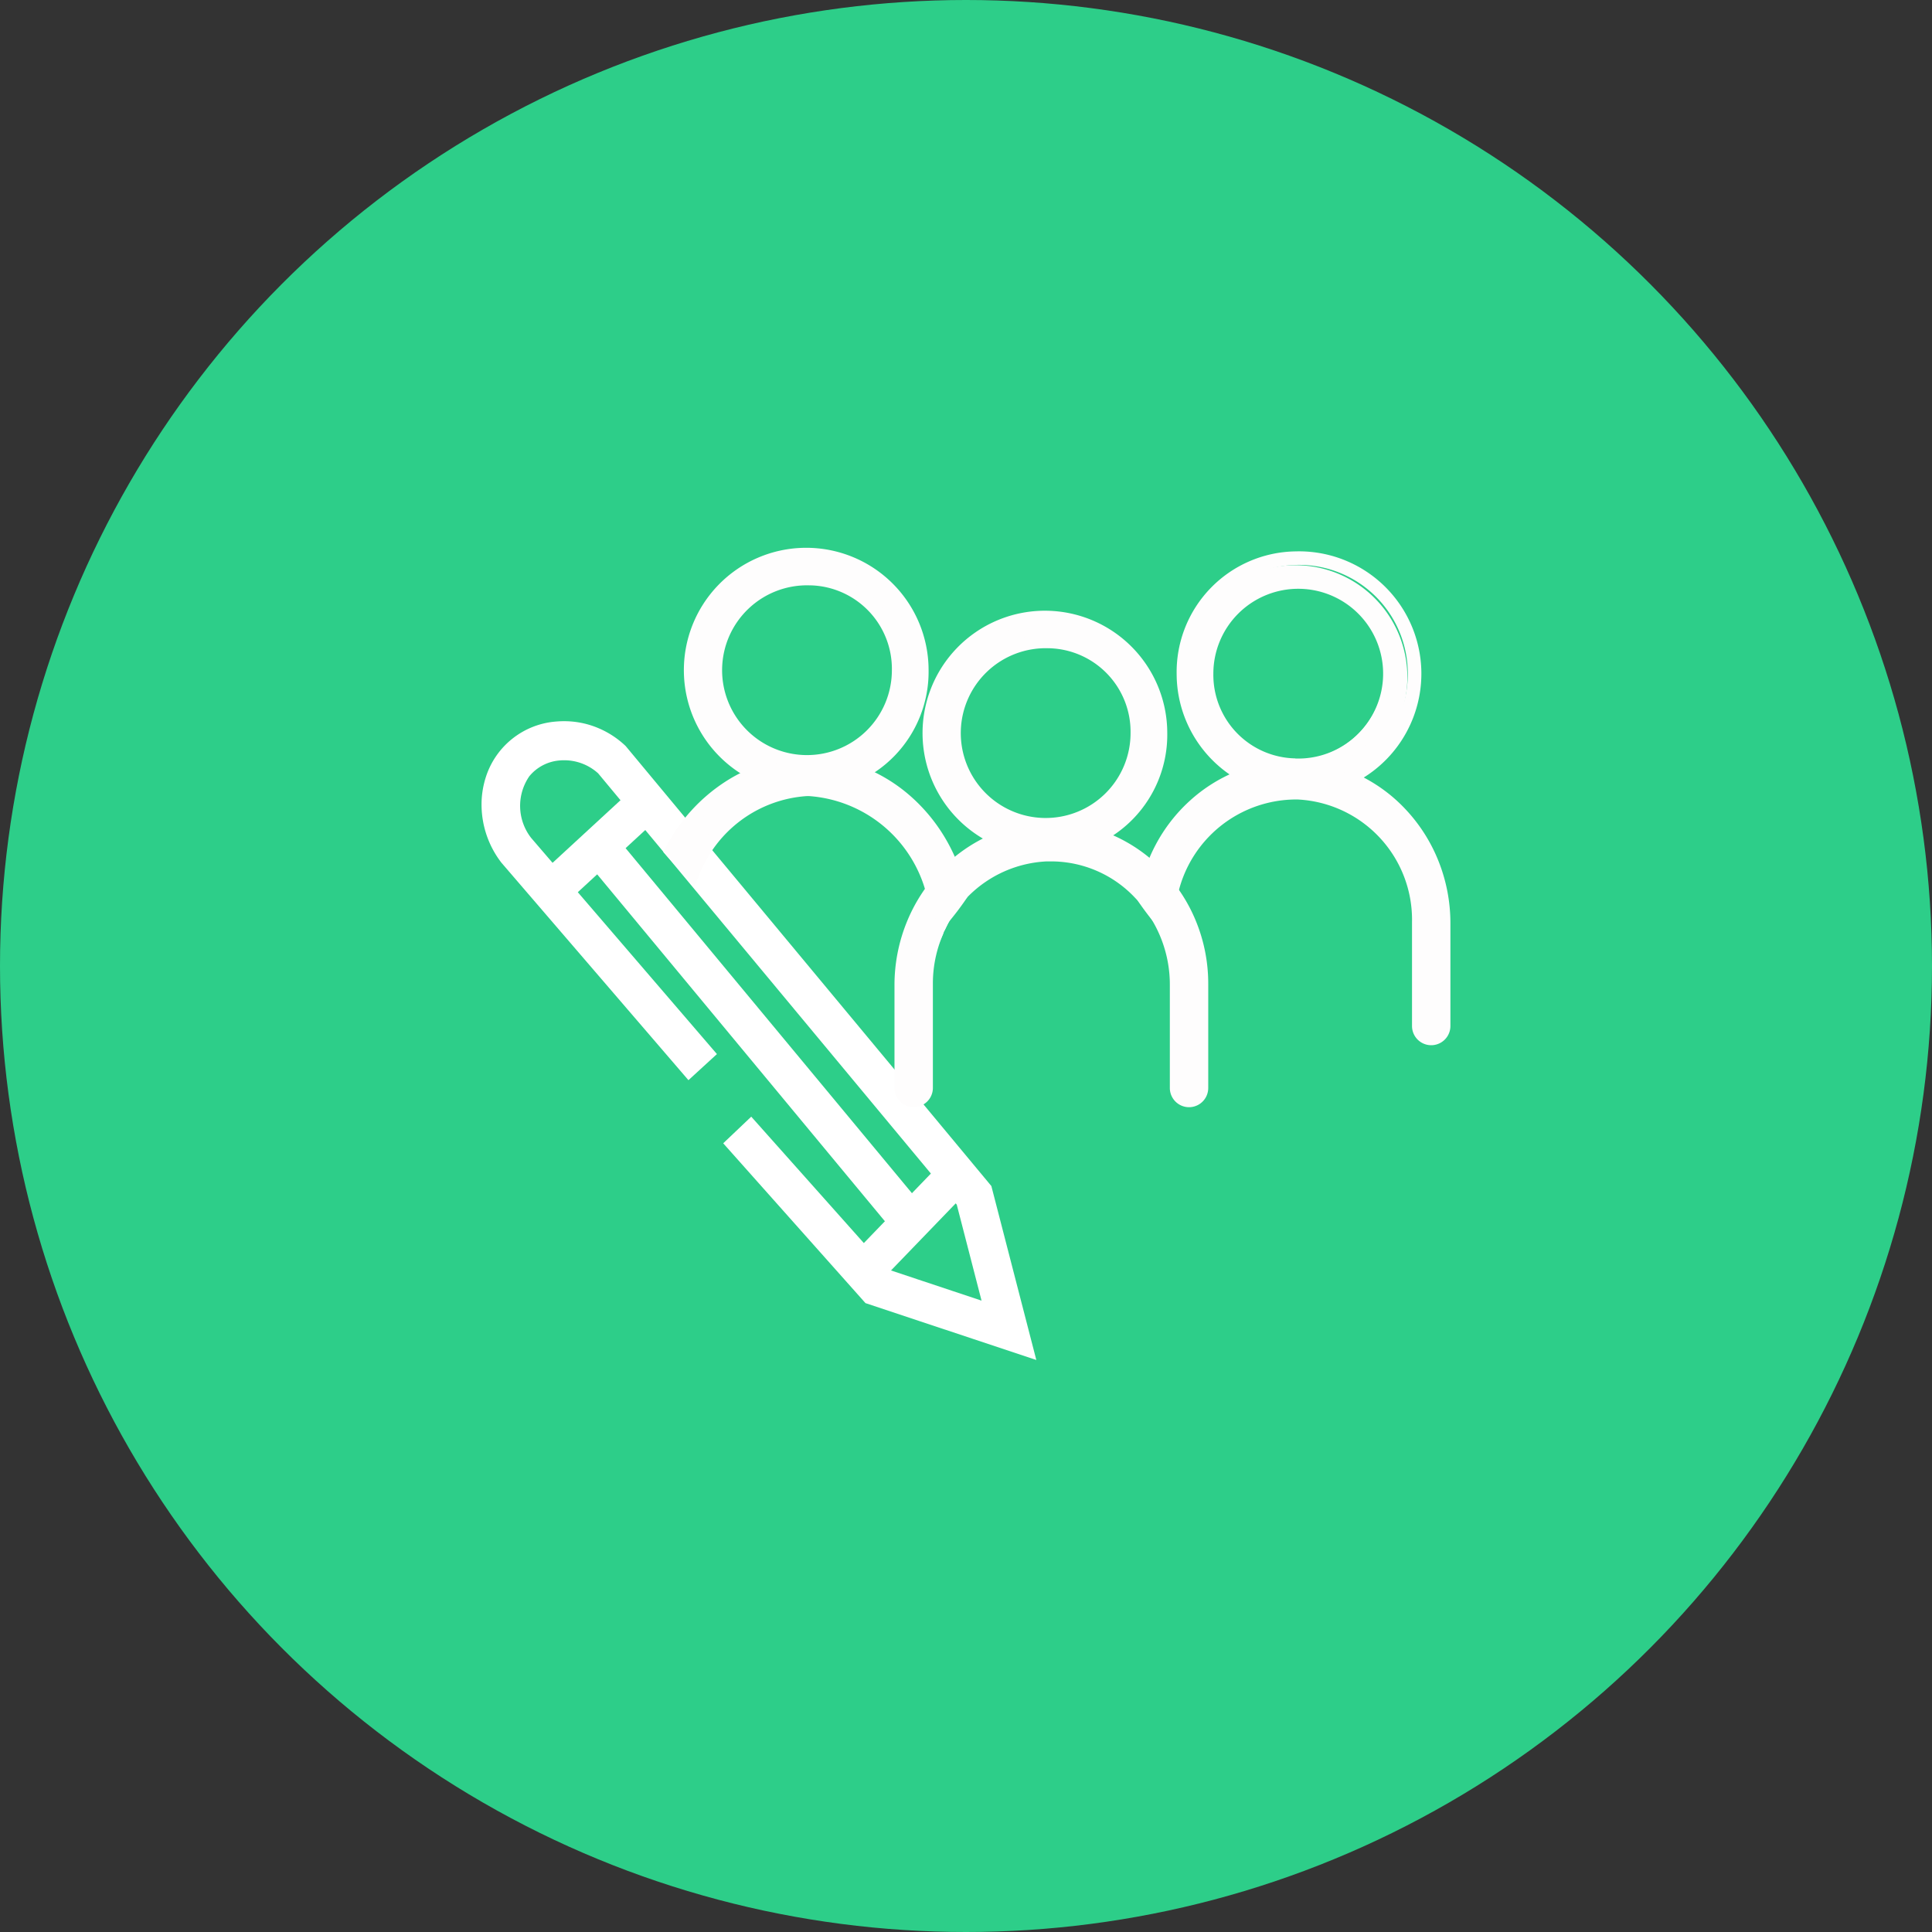 <svg xmlns="http://www.w3.org/2000/svg" width="63" height="63" viewBox="0 0 63 63"><rect x="0" y="0" width="63" height="63" fill="#333333" stroke="none"/><g id="sr-Bulk_Blog_Author_Finder" data-name="sr-Bulk Blog Author Finder" transform="translate(-129 -173.059)"><circle id="Ellipse_38" data-name="Ellipse 38" cx="31.5" cy="31.5" r="31.5" transform="translate(129 173.059)" fill="#2dce89"></circle><g id="bulk_blog_author_finder" transform="translate(144.703 190.923)"><g id="Group_39" data-name="Group 39" transform="translate(0 0)"><g id="Group_34" data-name="Group 34" transform="translate(0 5.653)"><g id="Group_30" data-name="Group 30"><path id="Path_219" data-name="Path 219" d="M61.511,174.195l-5.129-1.709-4.462-5.008.593-.563,4.318,4.846,3.522,1.173-.922-3.57L47.7,155.249a1.874,1.874,0,0,0-1.415-.488,1.647,1.647,0,0,0-1.165.6,1.922,1.922,0,0,0,.059,2.286L51.1,164.54l-.6.552-5.941-6.912-.008-.01a2.754,2.754,0,0,1-.057-3.335,2.452,2.452,0,0,1,1.727-.9,2.7,2.7,0,0,1,2.035.714l.02.019.018.021,11.87,14.28Z" transform="translate(-43.736 -153.703)" fill="#fff"></path><path id="Path_219_-_Outline" data-name="Path 219 - Outline" d="M60.048,172.754,54.477,170.9l-.039-.044-4.6-5.168.914-.868,4.43,4.973,3.08,1.026-.808-3.129L45.76,153.625a1.647,1.647,0,0,0-1.1-.427c-.044,0-.089,0-.134.005a1.425,1.425,0,0,0-1.01.516,1.7,1.7,0,0,0,.058,2.01l6.059,7.05-.929.851-6.1-7.093-.009-.012a3.107,3.107,0,0,1-.637-1.827,2.907,2.907,0,0,1,.136-.939,2.615,2.615,0,0,1,2.328-1.826c.074-.006.15-.009.225-.009a2.863,2.863,0,0,1,1.056.2,2.954,2.954,0,0,1,.921.579l.031.029.027.032,11.9,14.318Zm-5.319-2.239,4.688,1.562-1.236-4.786L46.334,153.039l-.01-.009a2.471,2.471,0,0,0-1.676-.663c-.063,0-.127,0-.19.008a2.231,2.231,0,0,0-1.572.819,2.531,2.531,0,0,0,.059,3.063l0,0L48.738,163l.276-.253-5.789-6.736,0-.006a2.271,2.271,0,0,1-.451-1.3,1.945,1.945,0,0,1,.4-1.258,1.868,1.868,0,0,1,1.321-.683c.056,0,.113-.007.17-.007a2.059,2.059,0,0,1,.752.142,2.158,2.158,0,0,1,.659.409l.012.011.01.012,11.763,14.153,1.036,4.012-3.963-1.32-.039-.044-4.166-4.676-.272.258Z" transform="translate(-41.958 -151.924)" fill="#fff"></path></g><g id="Group_31" data-name="Group 31" transform="translate(1.686 2.009)"><path id="Path_220" data-name="Path 220" d="M60.526,176.471l-.536-.62,3.136-2.89.536.62Z" transform="translate(-59.683 -172.643)" fill="#fff"></path><path id="Path_220_-_Outline" data-name="Path 220 - Outline" d="M58.036,174.235l-.826-.955,3.461-3.19.826.955Zm-.211-.92.247.286,2.81-2.59-.247-.286Z" transform="translate(-57.21 -170.09)" fill="#fff"></path></g><g id="Group_32" data-name="Group 32" transform="translate(3.217 3.494)"><path id="Path_221" data-name="Path 221" d="M83.6,198.7,73.83,186.931l.611-.541,9.77,11.774Z" transform="translate(-73.523 -186.073)" fill="#fff"></path><path id="Path_221_-_Outline" data-name="Path 221 - Outline" d="M81.1,196.472,71.053,184.358l.943-.834,10.053,12.114Zm-9.437-12.067,9.487,11.433.281-.248-9.487-11.433Z" transform="translate(-71.053 -183.525)" fill="#fff"></path></g><g id="Group_33" data-name="Group 33" transform="translate(11.849 14.168)"><path id="Path_222" data-name="Path 222" d="M152.471,286.678l-.571-.587,3.05-3.161.571.587Z" transform="translate(-151.592 -282.612)" fill="#fff"></path><path id="Path_222_-_Outline" data-name="Path 222 - Outline" d="M150,284.439l-.879-.9,3.357-3.48.879.9Zm-.263-.906.262.27,2.742-2.843-.262-.27Z" transform="translate(-149.116 -280.055)" fill="#fff"></path></g></g><path id="Path_223" data-name="Path 223" d="M107.358,168.675a5.231,5.231,0,0,0-4.755-4.307,5.1,5.1,0,0,0-4.664,2.848q.342.373.684.747a4.291,4.291,0,0,1,3.736-2.758,4.48,4.48,0,0,1,4.243,4.258v.181l.007-.012C106.881,169.3,107.131,169.015,107.358,168.675Z" transform="translate(-91.75 -157.336)" fill="#fefdfd"></path><path id="Path_223_-_Outline" data-name="Path 223 - Outline" d="M104.231,168.8V167.7a4.261,4.261,0,0,0-3.962-4.048h-.056a4.056,4.056,0,0,0-3.536,2.623l-.135.318-.233-.255-.449-.491-.235-.256-.1-.114.071-.137a5.65,5.65,0,0,1,1.968-2.168,5.029,5.029,0,0,1,2.7-.8c.067,0,.134,0,.2,0a4.88,4.88,0,0,1,1.7.386,5.275,5.275,0,0,1,1.473.942,5.65,5.65,0,0,1,1.125,1.4,5.9,5.9,0,0,1,.659,1.757l.018.09-.051.077a9.561,9.561,0,0,1-.6.785l-.143.174Zm-3.962-5.6a3.88,3.88,0,0,1,1.569.337,4.488,4.488,0,0,1,1.355.931,5.136,5.136,0,0,1,1.433,2.829c.121-.148.236-.3.345-.453a5.036,5.036,0,0,0-4.528-4.039c-.06,0-.122,0-.182,0a4.858,4.858,0,0,0-4.2,2.6l.128.14.226.246a4.937,4.937,0,0,1,1.47-1.766,4.023,4.023,0,0,1,2.324-.818Z" transform="translate(-89.598 -155.557)" fill="#fefdfd"></path><g id="Group_35" data-name="Group 35" transform="translate(6.835)"><path id="Path_224" data-name="Path 224" d="M109.42,110.334a3.769,3.769,0,1,1,3.65-3.767A3.714,3.714,0,0,1,109.42,110.334Zm0-6.754a2.989,2.989,0,1,0,2.895,2.988A2.946,2.946,0,0,0,109.42,103.581Z" transform="translate(-105.549 -102.579)" fill="#fefdfd"></path><path id="Path_224_-_Outline" data-name="Path 224 - Outline" d="M107.641,108.777a3.99,3.99,0,1,1,3.871-3.988A3.935,3.935,0,0,1,107.641,108.777Zm0-7.534a3.548,3.548,0,1,0,3.429,3.546A3.493,3.493,0,0,0,107.641,101.242Zm0,6.756a3.21,3.21,0,1,1,3.116-3.209A3.167,3.167,0,0,1,107.641,108Zm0-5.975a2.768,2.768,0,1,0,2.674,2.767A2.724,2.724,0,0,0,107.641,102.023Z" transform="translate(-103.77 -100.8)" fill="#fefdfd"></path></g><path id="Path_225" data-name="Path 225" d="M237.62,169.74a4.889,4.889,0,0,1,9.738.8v3.341a.4.4,0,1,1-.809,0v-3.393a4.089,4.089,0,1,0-8.172.044v.181l-.007-.012C238.1,170.367,237.848,170.081,237.62,169.74Z" transform="translate(-215.985 -158.286)" fill="#fefdfd"></path><path id="Path_225_-_Outline" data-name="Path 225 - Outline" d="M240.6,163.433a4.9,4.9,0,0,1,2,.422A5.106,5.106,0,0,1,244.226,165a5.345,5.345,0,0,1,1.094,1.693,5.46,5.46,0,0,1,.4,2.064V172.1a.626.626,0,1,1-1.252,0v-3.393a3.925,3.925,0,0,0-3.717-3.993l-.147,0a3.96,3.96,0,0,0-3.866,4.04v1.119l-.413-.827-.136-.164a9.566,9.566,0,0,1-.613-.794l-.047-.07.012-.084a5.335,5.335,0,0,1,.573-1.754,5.266,5.266,0,0,1,1.1-1.417,5.087,5.087,0,0,1,1.505-.956,4.949,4.949,0,0,1,1.793-.37ZM245.1,172.3a.191.191,0,0,0,.184-.2v-3.341a4.788,4.788,0,0,0-4.676-4.884h-.083a4.709,4.709,0,0,0-4.527,4.033c.1.147.21.286.322.425a4.573,4.573,0,0,1,.32-1.321,4.5,4.5,0,0,1,.922-1.425,4.3,4.3,0,0,1,1.37-.964,4.122,4.122,0,0,1,1.678-.355c.054,0,.11,0,.164,0a4.163,4.163,0,0,1,1.619.4,4.31,4.31,0,0,1,1.316.961,4.446,4.446,0,0,1,.884,1.391,4.518,4.518,0,0,1,.323,1.687V172.1A.191.191,0,0,0,245.1,172.3Z" transform="translate(-214.127 -156.507)" fill="#fefdfd"></path><g id="Group_36" data-name="Group 36" transform="translate(22.666 0.116)"><path id="Path_226" data-name="Path 226" d="M248.95,107.617a3.652,3.652,0,1,1,3.65,3.767A3.715,3.715,0,0,1,248.95,107.617Zm.755,0a2.9,2.9,0,1,0,2.895-2.988A2.945,2.945,0,0,0,249.705,107.617Z" transform="translate(-248.729 -103.629)" fill="#fefdfd"></path><path id="Path_226_-_Outline" data-name="Path 226 - Outline" d="M250.821,101.85a3.99,3.99,0,1,1-3.871,3.988A3.935,3.935,0,0,1,250.821,101.85Zm0,7.534a3.548,3.548,0,1,0-3.429-3.546A3.493,3.493,0,0,0,250.821,109.384Zm0-6.755a3.21,3.21,0,1,1-3.116,3.209A3.167,3.167,0,0,1,250.821,102.63Zm0,5.975a2.768,2.768,0,1,0-2.674-2.766A2.724,2.724,0,0,0,250.821,108.6Z" transform="translate(-246.95 -101.85)" fill="#fefdfd"></path></g><g id="Group_37" data-name="Group 37" transform="translate(13.46 8.948)"><path id="Path_227" data-name="Path 227" d="M176.13,212.64c.027-.061.053-.122.082-.18l-.031.038A.429.429,0,0,0,176.13,212.64Z" transform="translate(-174.755 -209.061)" fill="#fefdfd"></path><path id="Path_227_-_Outline" data-name="Path 227 - Outline" d="M170.064,201.668l.454-2.136a.642.642,0,0,1,.08-.215l.008-.012.009-.011.03-.036,1.214-1.484-.844,1.721c-.027.054-.051.111-.078.171Z" transform="translate(-169.359 -195.999)" fill="#fefdfd"></path><path id="Path_228" data-name="Path 228" d="M170.673,183.724a5.008,5.008,0,0,0-4.983,5.1v3.341a.4.4,0,1,0,.809,0v-3.393a4.29,4.29,0,0,1,.345-1.694.407.407,0,0,1,.051-.143l.031-.038a4.087,4.087,0,0,1,3.5-2.339,4.177,4.177,0,0,1,4.243,4.258v3.348a.4.4,0,1,0,.809,0v-3.393A4.984,4.984,0,0,0,170.673,183.724Z" transform="translate(-165.469 -183.502)" fill="#fefdfd"></path><path id="Path_228_-_Outline" data-name="Path 228 - Outline" d="M168.808,181.723h.091a4.945,4.945,0,0,1,1.96.442,5.112,5.112,0,0,1,1.6,1.137,5.277,5.277,0,0,1,1.074,1.665,5.367,5.367,0,0,1,.393,2.029v3.393a.626.626,0,1,1-1.252,0v-3.348a4.1,4.1,0,0,0-1.137-2.857A3.757,3.757,0,0,0,168.806,183l-.147,0a3.862,3.862,0,0,0-3.312,2.214l-.012.025-.017.021-.018.022a.265.265,0,0,0-.017.058l0,.024-.009.022a4.055,4.055,0,0,0-.327,1.607v3.393a.626.626,0,1,1-1.252,0v-3.341a5.46,5.46,0,0,1,.4-2.064,5.345,5.345,0,0,1,1.094-1.693,5.106,5.106,0,0,1,1.627-1.147A4.9,4.9,0,0,1,168.808,181.723Zm4.49,8.864a.191.191,0,0,0,.184-.2V187a4.779,4.779,0,0,0-4.591-4.831h-.083a4.543,4.543,0,0,0-3.3,1.432,4.963,4.963,0,0,0-1.372,3.451v3.341a.184.184,0,1,0,.367,0V187a4.5,4.5,0,0,1,.354-1.76.6.6,0,0,1,.076-.195l.007-.011.009-.01.015-.018a4.426,4.426,0,0,1,1.482-1.712,4.2,4.2,0,0,1,2.2-.727c.054,0,.11,0,.164,0a4.122,4.122,0,0,1,1.678.355,4.3,4.3,0,0,1,1.369.964,4.5,4.5,0,0,1,.922,1.425,4.591,4.591,0,0,1,.338,1.738v3.348A.191.191,0,0,0,173.3,190.587Z" transform="translate(-163.69 -181.723)" fill="#fefdfd"></path></g><g id="Group_38" data-name="Group 38" transform="translate(14.618 2.052)"><path id="Path_229" data-name="Path 229" d="M179.81,128.894a3.769,3.769,0,1,1,3.65-3.767A3.714,3.714,0,0,1,179.81,128.894Zm0-6.755a2.989,2.989,0,1,0,2.895,2.988A2.946,2.946,0,0,0,179.81,122.14Z" transform="translate(-175.939 -121.139)" fill="#fefdfd"></path><path id="Path_229_-_Outline" data-name="Path 229 - Outline" d="M178.031,127.337a3.99,3.99,0,1,1,3.871-3.988A3.935,3.935,0,0,1,178.031,127.337Zm0-7.534a3.548,3.548,0,1,0,3.429,3.546A3.493,3.493,0,0,0,178.031,119.8Zm0,6.755a3.21,3.21,0,1,1,3.116-3.209A3.167,3.167,0,0,1,178.031,126.557Zm0-5.975a2.768,2.768,0,1,0,2.674,2.766A2.724,2.724,0,0,0,178.031,120.582Z" transform="translate(-174.16 -119.36)" fill="#fefdfd"></path></g></g></g></g></svg>